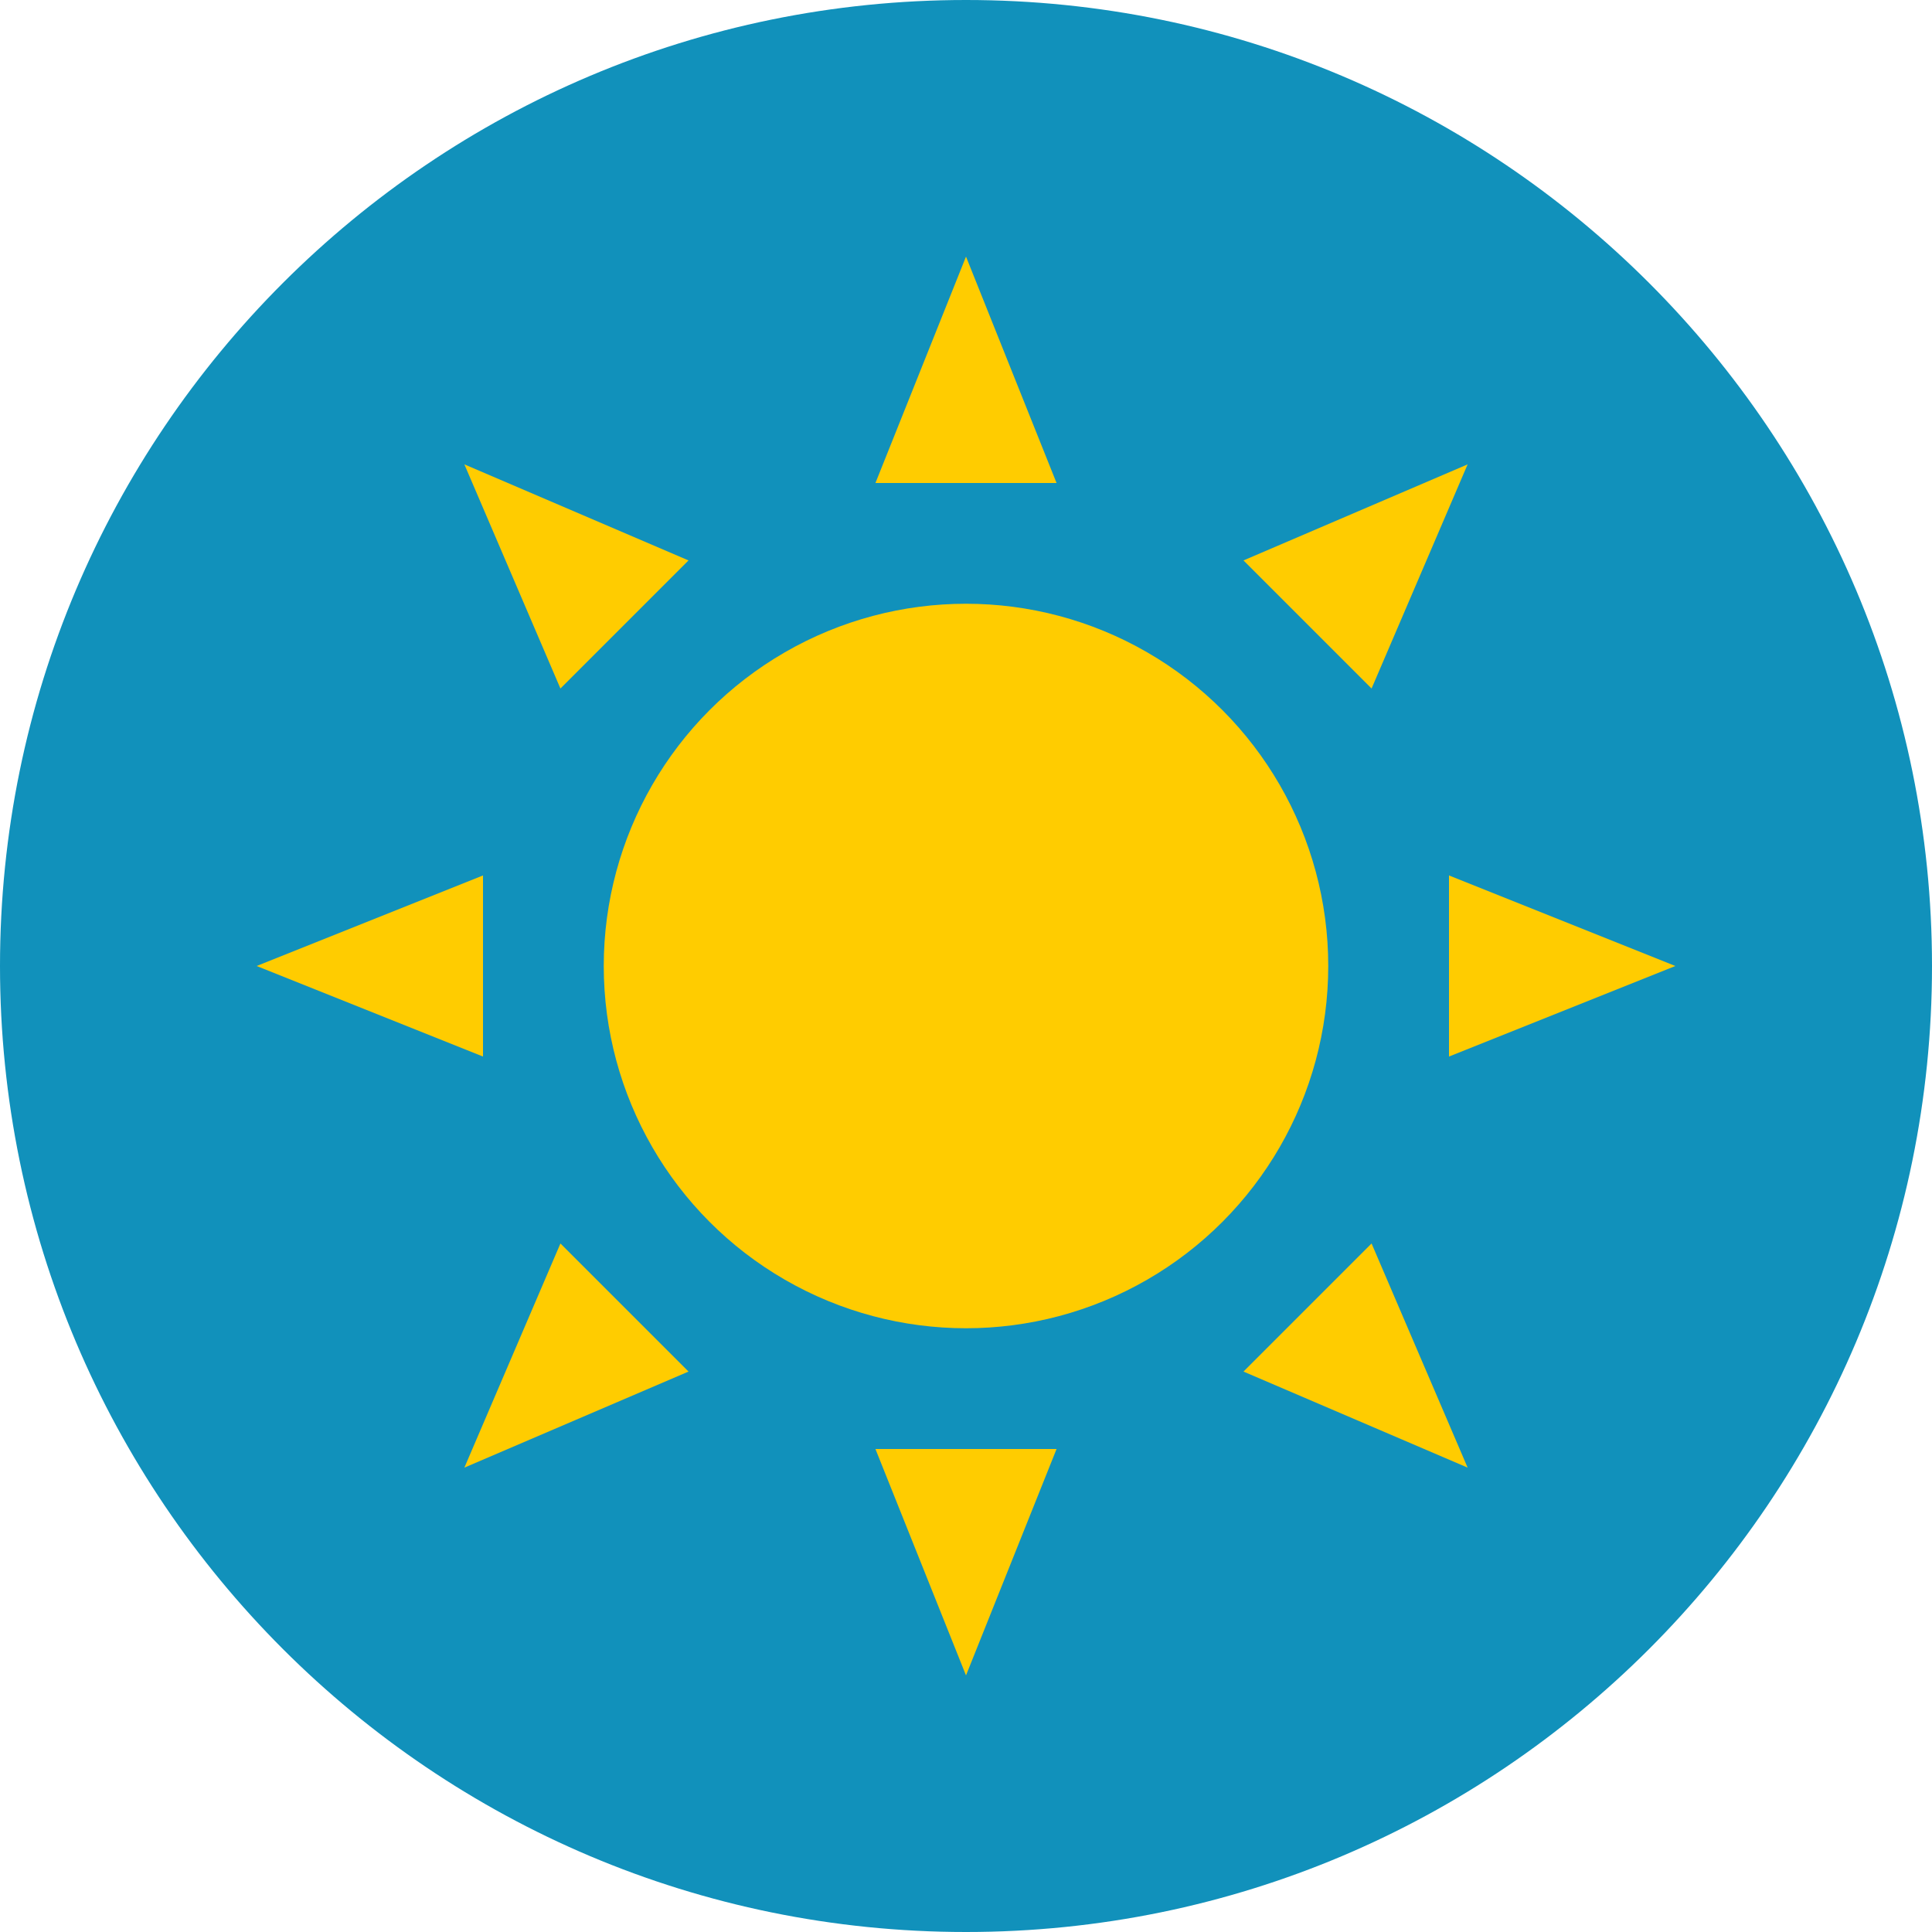 <?xml version="1.0" encoding="UTF-8" standalone="no"?>
<svg width="64px" height="64px" viewBox="0 0 64 64" version="1.1" xmlns="http://www.w3.org/2000/svg" xmlns:xlink="http://www.w3.org/1999/xlink" xmlns:sketch="http://www.bohemiancoding.com/sketch/ns">
    <!-- Generator: Sketch 3.4 (15575) - http://www.bohemiancoding.com/sketch -->
    <title>c-weather-sun</title>
    <desc>Created with Sketch.</desc>
    <defs></defs>
    <g id="Page-1" stroke="none" stroke-width="1" fill="none" fill-rule="evenodd" sketch:type="MSPage">
        <g id="c-weather-sun" sketch:type="MSArtboardGroup">
            <path d="M32,64 C49.673,64 64,49.673 64,32 C64,14.327 49.673,0 32,0 C14.327,0 0,14.327 0,32 C0,49.673 14.327,64 32,64 Z" id="Oval-1" fill="#1191BB" sketch:type="MSShapeGroup"></path>
            <circle id="Oval-164" fill="#FFCC00" sketch:type="MSShapeGroup" cx="32" cy="32" r="12"></circle>
            <path d="M32,8.5 L35,16 L29,16 L32,8.5 Z M48.617,15.383 L45.435,22.808 L41.192,18.565 L48.617,15.383 Z M55.5,32 L48,35 L48,29 L55.5,32 Z M48.617,48.617 L41.192,45.435 L45.435,41.192 L48.617,48.617 Z M32,55.5 L29,48 L35,48 L32,55.5 Z M15.383,48.617 L18.565,41.192 L22.808,45.435 L15.383,48.617 Z M8.5,32 L16,29 L16,35 L8.5,32 Z M15.383,15.383 L22.808,18.565 L18.565,22.808 L15.383,15.383 Z" id="Rectangle-66" fill="#FFCC00" sketch:type="MSShapeGroup"></path>
        </g>
    </g>
</svg>